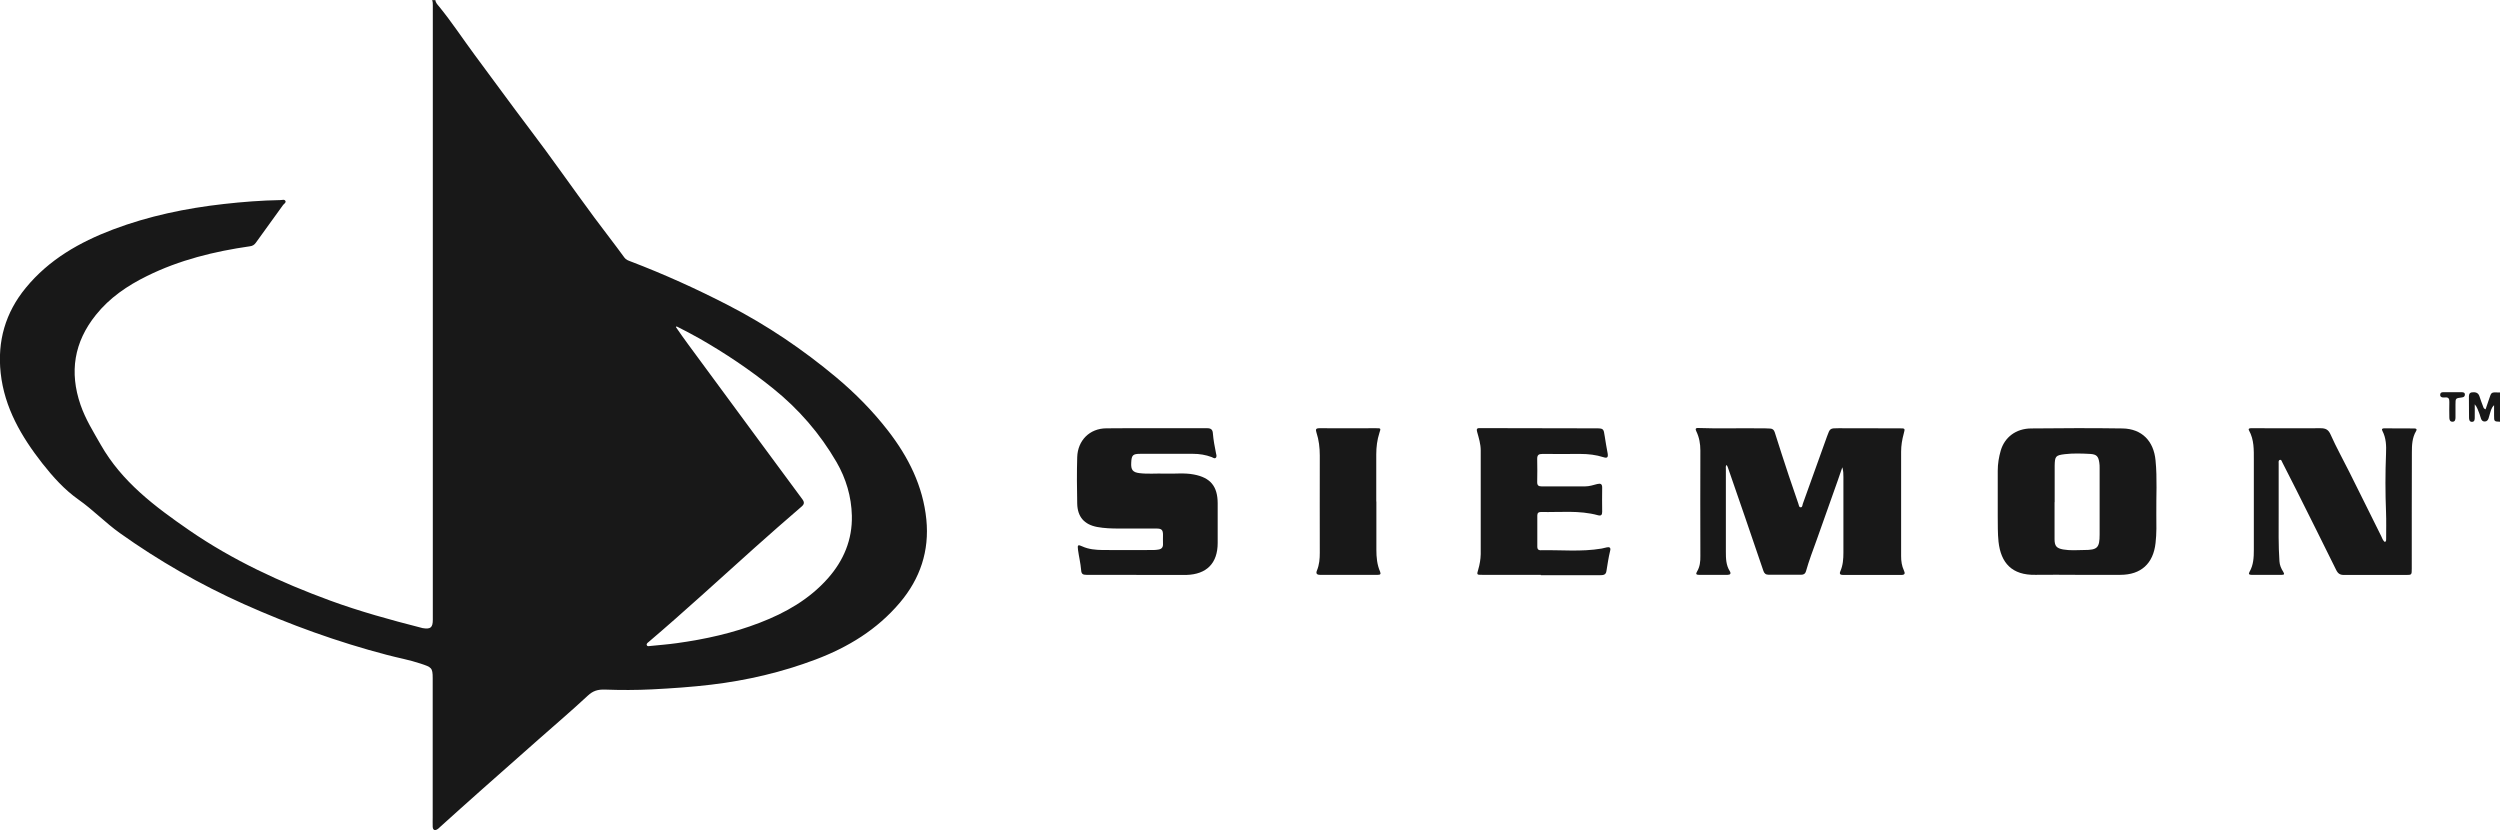 <?xml version="1.0" encoding="UTF-8"?>
<svg id="Layer_2" data-name="Layer 2" xmlns="http://www.w3.org/2000/svg" viewBox="0 0 223.54 74.22">
  <defs>
    <style>
      .cls-1 {
        fill: #181818;
      }
    </style>
  </defs>
  <g id="Layer_1-2" data-name="Layer 1">
    <g>
      <path class="cls-1" d="M38.93,0c.02.25.19.41.33.58,1.12,1.37,2.09,2.85,3.14,4.27,1.63,2.19,3.23,4.4,4.88,6.58,2.01,2.64,3.9,5.37,5.87,8.03.89,1.2,1.81,2.37,2.68,3.57.14.2.36.27.57.35,2.99,1.14,5.9,2.46,8.75,3.93,3.45,1.78,6.64,3.94,9.61,6.42,1.72,1.44,3.28,3.02,4.65,4.79,1.82,2.35,3.12,4.94,3.42,7.93.28,2.81-.55,5.29-2.37,7.44-2.03,2.4-4.62,3.98-7.53,5.08-3.02,1.14-6.14,1.87-9.34,2.25-1.75.21-3.52.33-5.28.42-1.41.07-2.81.07-4.21.02-.64-.02-1.07.1-1.55.55-1.43,1.33-2.92,2.6-4.38,3.89-1.7,1.5-3.4,3-5.1,4.51-1.26,1.11-2.5,2.24-3.75,3.36-.07.06-.12.13-.2.17-.25.16-.41.08-.43-.21-.01-.29,0-.58,0-.86,0-4.14,0-8.29,0-12.43,0-.95-.11-.98-1.1-1.31-.98-.33-2.02-.51-3.02-.78-4.39-1.15-8.64-2.69-12.78-4.54-3.9-1.75-7.6-3.87-11.08-6.35-1.29-.92-2.4-2.08-3.68-2.98-1.29-.91-2.3-2.05-3.24-3.24-1.87-2.39-3.39-4.97-3.73-8.08-.31-2.85.42-5.41,2.25-7.63,2.07-2.52,4.79-4.07,7.79-5.21,3.2-1.21,6.52-1.9,9.91-2.28,1.68-.19,3.37-.32,5.06-.35.15,0,.37-.09.45.08.08.15-.13.25-.21.36-.81,1.13-1.63,2.25-2.44,3.38-.14.19-.29.28-.52.31-3.19.46-6.3,1.22-9.21,2.66-1.75.86-3.34,1.94-4.57,3.48-1.95,2.43-2.38,5.11-1.37,8.04.44,1.28,1.15,2.41,1.81,3.57,1.89,3.32,4.85,5.53,7.89,7.63,3.9,2.69,8.18,4.67,12.62,6.3,2.65.97,5.37,1.72,8.11,2.42.05.01.1.03.15.04.72.12.92-.04.92-.76,0-16.36,0-32.72,0-49.09,0-1.94,0-3.88,0-5.82,0-.16,0-.33-.06-.48h.3ZM60.52,29.16s-.05.06-.08.09c.36.52.72,1.04,1.1,1.55,2.08,2.83,4.17,5.66,6.26,8.5,1.31,1.78,2.63,3.57,3.95,5.35.19.26.17.43-.07.64-1.42,1.23-2.84,2.46-4.24,3.72-3.14,2.81-6.23,5.66-9.44,8.39-.09.08-.23.16-.16.3.06.12.2.07.31.06.79-.08,1.57-.14,2.36-.25,2.54-.35,5.03-.9,7.43-1.83,2.31-.89,4.42-2.09,6.08-3.96,1.42-1.6,2.2-3.47,2.15-5.61-.04-1.7-.52-3.32-1.37-4.79-1.48-2.55-3.38-4.74-5.68-6.59-2.07-1.67-4.28-3.15-6.59-4.47-.66-.38-1.34-.72-2.02-1.07Z"/>
      <path class="cls-1" d="M223.54,37.71c-.52-.02-.53-.03-.53-.53,0-.29,0-.58,0-.95-.26.25-.29.51-.37.75-.1.27-.1.69-.45.71-.37.02-.37-.4-.48-.67-.12-.29-.2-.61-.43-.87,0,.39.01.78,0,1.18,0,.16,0,.39-.25.39-.23,0-.26-.21-.26-.39-.01-.59-.01-1.17-.01-1.76,0-.21-.02-.45.28-.49.3-.03.55.02.66.35.1.31.21.61.33.92.03.09.06.2.22.25.11-.32.22-.65.33-.97.18-.55.19-.56.76-.54.08,0,.15,0,.23,0v2.63Z"/>
      <path class="cls-1" d="M164.74,41.76c-.15.45-.28.84-.42,1.22-.62,1.76-1.24,3.52-1.87,5.27-.34.94-.7,1.88-.97,2.84-.06.21-.2.3-.41.3-.98,0-1.96,0-2.94,0-.25,0-.39-.13-.46-.36-.55-1.61-1.1-3.22-1.65-4.83-.5-1.47-1.01-2.94-1.52-4.4-.02-.07-.06-.13-.11-.23-.11.12-.07.25-.07.36,0,2.47,0,4.93,0,7.4,0,.6.01,1.2.35,1.74.13.21.05.33-.2.33-.85,0-1.71,0-2.56,0-.24,0-.3-.08-.17-.29.26-.43.31-.91.3-1.41-.01-3.14-.01-6.28,0-9.42,0-.6-.1-1.17-.36-1.71-.09-.19-.1-.31.17-.3,1.87.07,3.74,0,5.61.03.28,0,.55,0,.83.02.2.01.33.11.4.33.41,1.3.83,2.6,1.26,3.89.28.84.57,1.68.86,2.52.04.12.05.32.22.3.14-.01.13-.2.17-.31.72-2.01,1.44-4.03,2.17-6.04.26-.72.27-.72,1.03-.72,1.82,0,3.64,0,5.46.01.5,0,.49,0,.36.49-.14.52-.23,1.05-.23,1.59,0,3.12,0,6.23,0,9.35,0,.45.06.87.25,1.28.13.27.08.4-.24.4-1.73,0-3.46,0-5.2,0-.26,0-.35-.09-.24-.34.23-.53.27-1.09.27-1.65,0-2.25,0-4.51,0-6.76,0-.27,0-.55-.1-.89Z"/>
      <path class="cls-1" d="M185.69,51.4c-1.23,0-2.46-.02-3.69,0-2.1.04-3.09-1.06-3.3-2.96-.08-.76-.06-1.52-.07-2.29,0-1.35,0-2.7,0-4.06,0-.62.1-1.22.27-1.81.35-1.18,1.35-1.96,2.72-1.97,2.72-.03,5.45-.04,8.17,0,1.72.03,2.79,1.12,2.95,2.86.16,1.61.05,3.23.07,4.84.01.85.03,1.7-.07,2.55-.2,1.83-1.3,2.84-3.15,2.84-.03,0-.05,0-.08,0-1.28,0-2.56,0-3.84,0ZM183.71,44.91c0,1.1,0,2.2,0,3.3,0,.62.18.81.76.92.62.11,1.25.06,1.88.05,1.2,0,1.39-.2,1.39-1.4,0-1.98,0-3.96,0-5.93,0-.16,0-.33-.03-.49-.08-.55-.24-.73-.79-.77-.76-.04-1.53-.07-2.29.02-.83.1-.89.19-.91,1.02,0,.08,0,.15,0,.23,0,1.01,0,2.03,0,3.04Z"/>
      <path class="cls-1" d="M213.26,48.46c.12-.08.1-.19.1-.29,0-.79.02-1.58-.01-2.37-.07-1.75-.07-3.5,0-5.25.03-.69.01-1.38-.32-2.01-.09-.16-.03-.24.14-.24.9,0,1.81,0,2.71.01.13,0,.27.04.16.23-.36.6-.38,1.27-.38,1.93-.02,3.46,0,6.91-.01,10.37,0,.57,0,.57-.55.57-1.83,0-3.67,0-5.5,0-.36,0-.54-.11-.71-.45-1.17-2.38-2.36-4.75-3.55-7.13-.42-.83-.84-1.65-1.26-2.48-.05-.1-.08-.26-.21-.23-.16.03-.12.2-.12.32,0,1.49,0,2.98,0,4.47,0,1.43-.03,2.85.07,4.28.02.35.16.66.34.94.11.19.11.27-.13.27-.9,0-1.81,0-2.71,0-.21,0-.29-.08-.17-.28.35-.61.38-1.28.38-1.96,0-2.68,0-5.36,0-8.04,0-.9.03-1.8-.43-2.63-.09-.16.04-.2.16-.2.25,0,.5,0,.75,0,1.83,0,3.66.01,5.49,0,.45,0,.7.12.9.58.5,1.13,1.11,2.21,1.66,3.32.96,1.91,1.9,3.83,2.86,5.75.09.18.14.4.33.52Z"/>
      <path class="cls-1" d="M101.63,51.4c-1.49,0-2.99,0-4.48,0-.32,0-.46-.07-.48-.43-.05-.61-.2-1.21-.28-1.81-.06-.45,0-.48.39-.3.57.26,1.19.31,1.8.32,1.53.02,3.06,0,4.59,0,.14,0,.27-.02.41-.04.3-.04.43-.22.41-.52-.01-.26,0-.53,0-.79,0-.45-.12-.57-.59-.57-1.12,0-2.23,0-3.35,0-.65,0-1.31-.02-1.95-.14-1.15-.22-1.75-.9-1.78-2.08-.03-1.39-.04-2.78,0-4.17.05-1.49,1.11-2.56,2.6-2.57,3.01-.03,6.02,0,9.03-.01.33,0,.48.13.5.46.05.6.16,1.19.28,1.78.03.14.1.32-.04.42-.11.08-.24-.04-.35-.08-.54-.2-1.09-.29-1.66-.29-1.57-.01-3.14,0-4.71,0-.67,0-.79.11-.82.78-.04.65.13.88.76.95.75.09,1.5.01,2.26.04.86.03,1.73-.09,2.59.08,1.47.28,2.11,1.05,2.12,2.55,0,1.19,0,2.38,0,3.57,0,1.81-.98,2.81-2.81,2.86-.04,0-.08,0-.11,0-1.46,0-2.91,0-4.37,0Z"/>
      <path class="cls-1" d="M137.78,51.4c-1.74,0-3.49,0-5.23,0-.52,0-.51,0-.37-.48.13-.45.21-.9.22-1.37,0-3.09,0-6.18,0-9.28,0-.57-.17-1.11-.32-1.65-.06-.23-.05-.35.24-.34,3.45.01,6.9.01,10.35.02.71,0,.72.02.82.72.07.51.17,1.01.26,1.52.06.36-.04.45-.38.34-.66-.21-1.34-.29-2.04-.29-1.14,0-2.28.01-3.43,0-.32,0-.45.1-.45.43.02.7.01,1.4,0,2.1,0,.28.12.37.38.37,1.31,0,2.61,0,3.92,0,.37,0,.72-.12,1.07-.21.29-.07.45-.02.44.34-.02.71,0,1.43,0,2.14,0,.28-.09.39-.38.31-1.68-.46-3.39-.25-5.09-.29-.22,0-.33.09-.33.31,0,.94,0,1.88,0,2.82,0,.18.09.29.27.29,1.83-.04,3.66.16,5.48-.15.16-.03.32-.08.48-.11.23-.05.35.04.29.28-.15.61-.24,1.23-.34,1.85-.05.34-.29.36-.56.36-1.77,0-3.54,0-5.31,0Z"/>
      <path class="cls-1" d="M123.07,44.84c0,1.44,0,2.88,0,4.32,0,.67.06,1.33.33,1.95.1.24,0,.29-.21.29-1.72,0-3.44,0-5.16,0-.31,0-.38-.14-.27-.4.21-.51.25-1.04.25-1.58,0-2.89-.01-5.78,0-8.68,0-.71-.08-1.4-.3-2.07-.08-.26-.07-.38.26-.38,1.69.01,3.39,0,5.08,0,.43,0,.43,0,.29.42-.2.62-.28,1.27-.28,1.92,0,1.4,0,2.8,0,4.21h0Z"/>
      <path class="cls-1" d="M219.29,35.07c.28,0,.55,0,.83,0,.14,0,.29.03.28.23-.01.17-.12.22-.28.24-.56.07-.56.07-.56.63,0,.39,0,.77,0,1.16,0,.18-.03.38-.27.38-.23,0-.28-.19-.28-.37,0-.46-.02-.92,0-1.39.01-.3-.07-.45-.4-.41-.06,0-.13,0-.19,0-.14-.02-.24-.09-.23-.24,0-.15.1-.23.24-.23.29,0,.58,0,.86,0h0Z"/>
    </g>
  </g>
</svg>